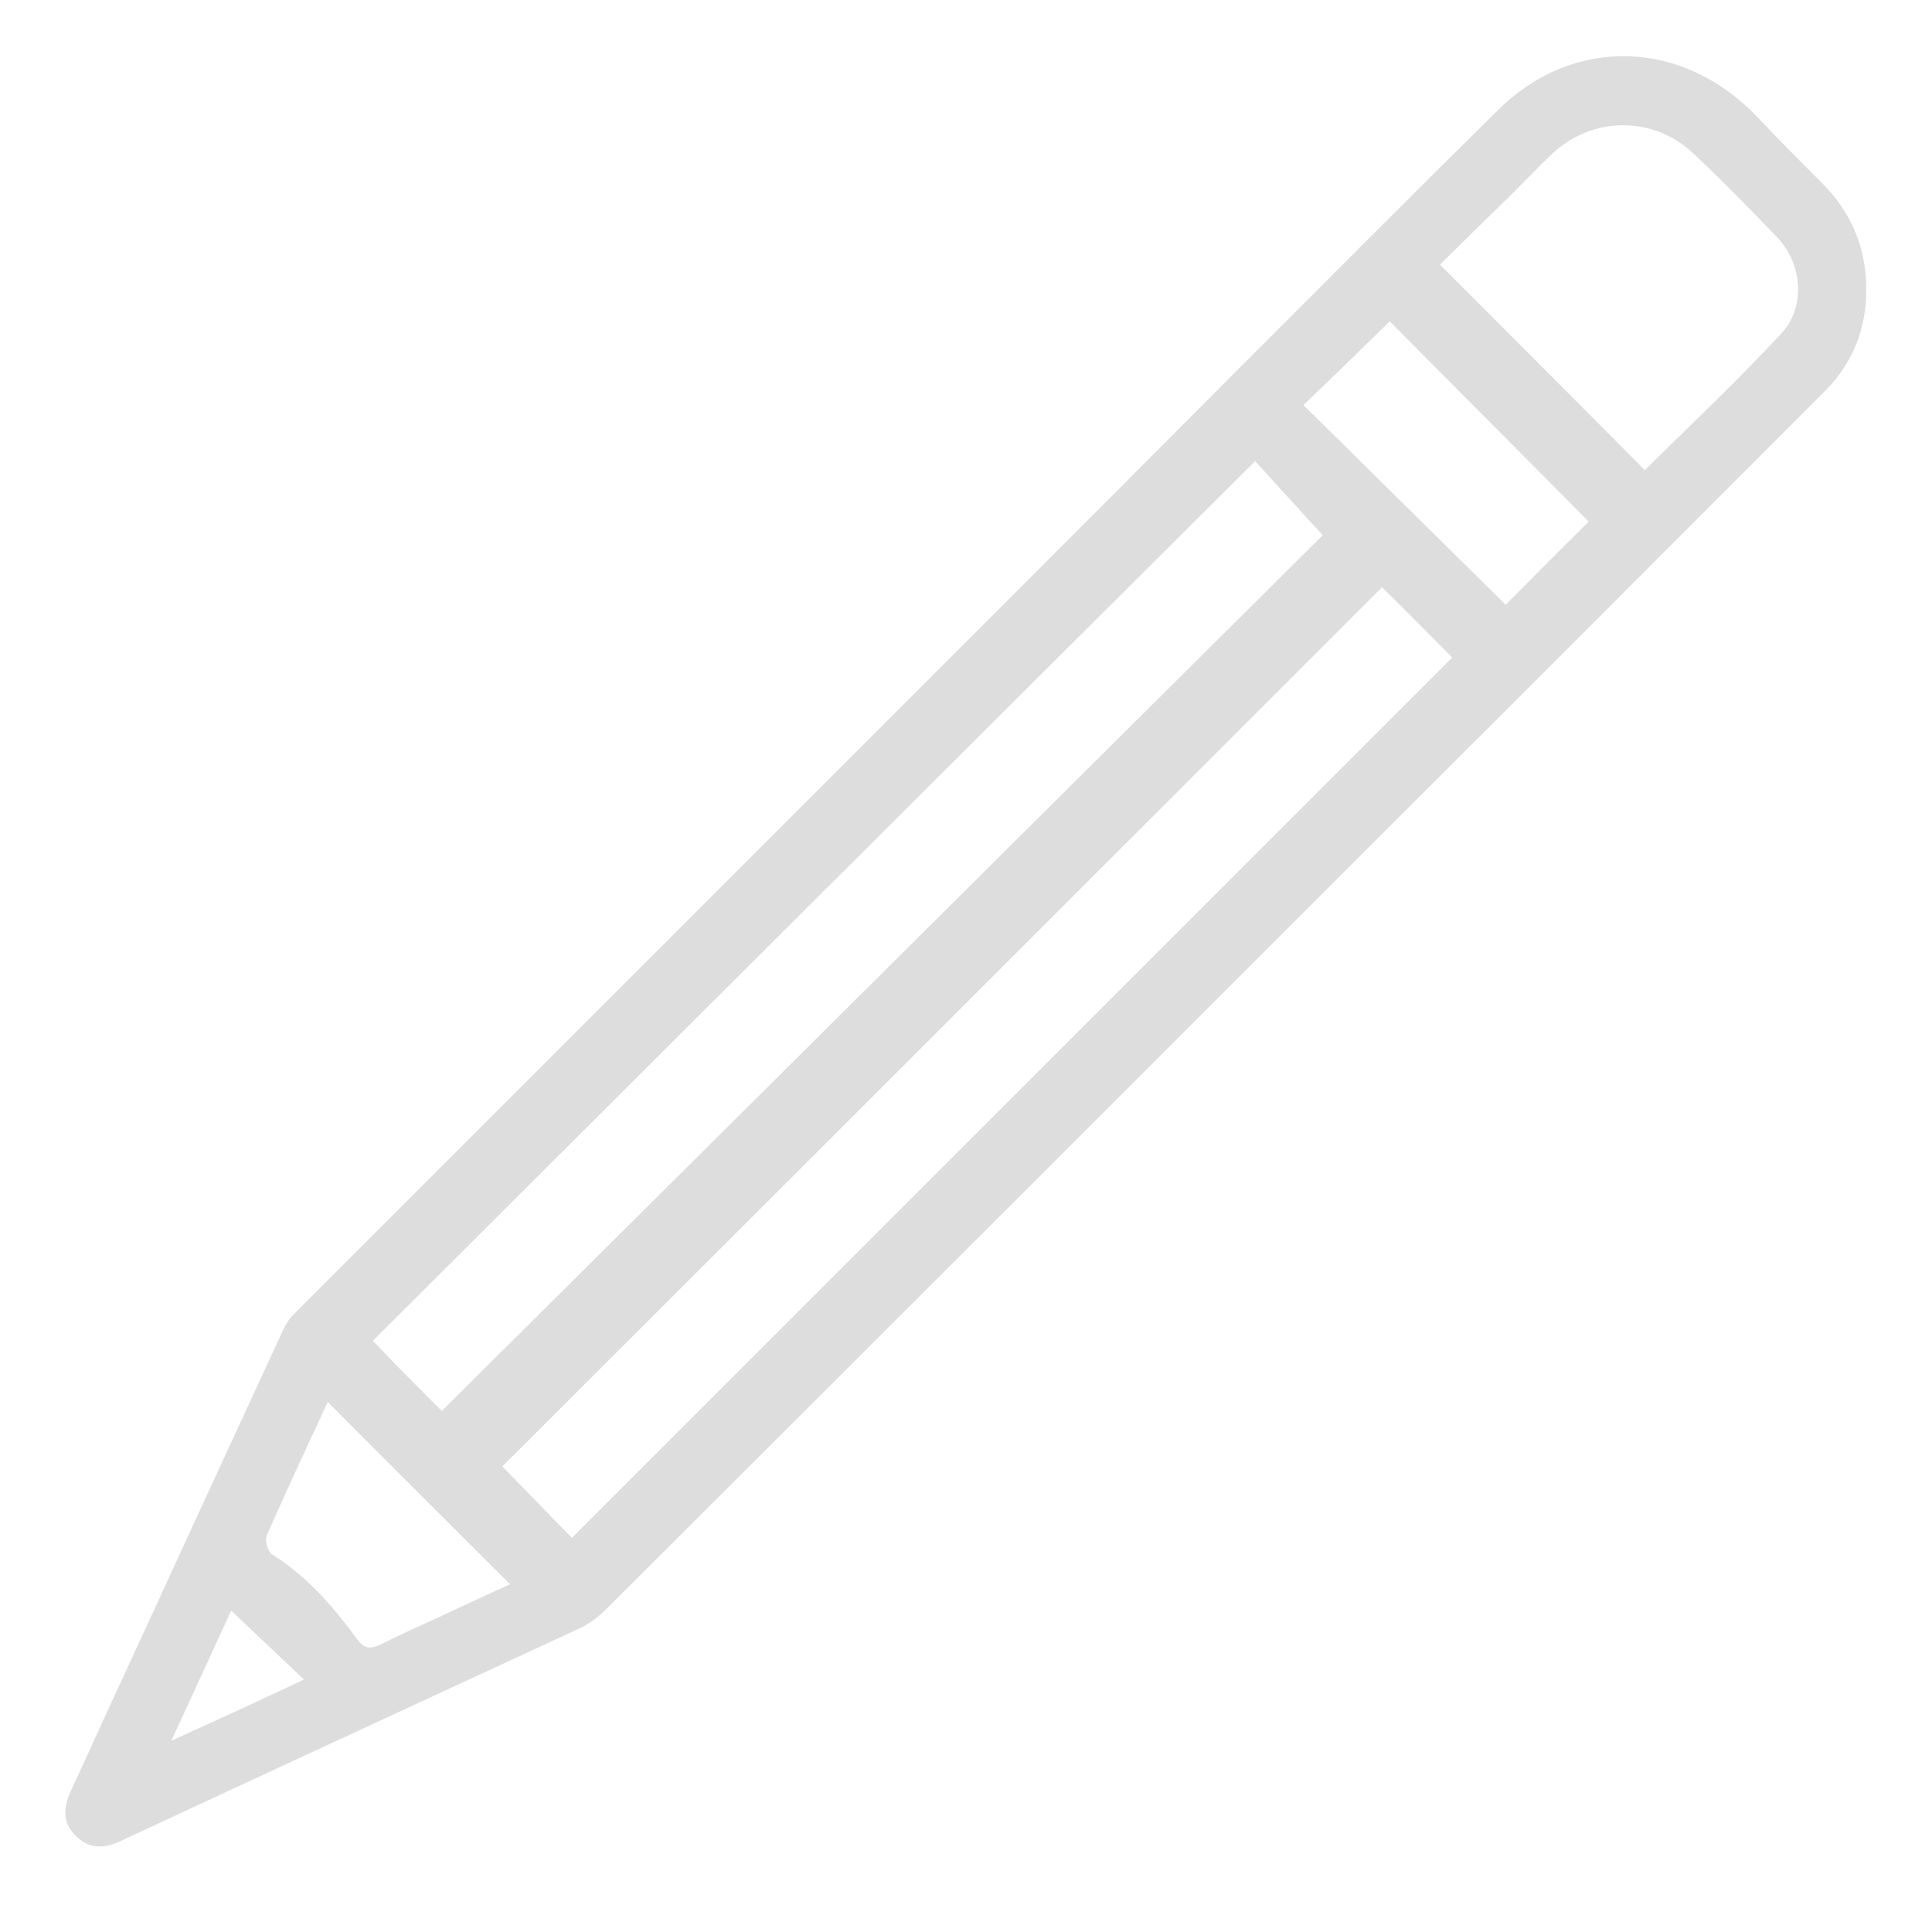 <?xml version="1.0" encoding="utf-8"?>
<!-- Generator: Adobe Illustrator 25.4.0, SVG Export Plug-In . SVG Version: 6.00 Build 0)  -->
<svg version="1.1" id="Layer_1" xmlns="http://www.w3.org/2000/svg" xmlns:xlink="http://www.w3.org/1999/xlink" x="0px" y="0px"
	 viewBox="0 0 300 300" style="enable-background:new 0 0 300 300;" xml:space="preserve">
<style type="text/css">
	.st0{fill:#DDDDDD;}
</style>
<path class="st0" d="M289.8,45c0,5.9-2,11.3-6.4,15.7c-22.6,22.6-45.1,45.2-67.7,67.7c-40.5,40.5-81,81-121.5,121.4
	c-1.2,1.2-2.6,2.3-4.1,3C67,263.5,43.8,274.2,20.6,285c-0.3,0.1-0.6,0.3-0.9,0.4c-2.8,1.5-5.6,2.2-8.1-0.5c-2.4-2.5-1.4-5.2-0.1-7.9
	c2.3-4.9,4.5-9.9,6.8-14.8c8.5-18.4,16.9-36.8,25.4-55.1c0.5-1.1,1.1-2.3,2-3.1c26.6-26.6,53.1-53.1,79.7-79.7
	c22.1-22.1,44.2-44.2,66.2-66.3c13.7-13.7,27.3-27.4,41.1-41c11.8-11.6,28.9-10.9,40.4,1.4c3.1,3.3,6.3,6.5,9.5,9.7
	C287.3,32.7,289.8,38.2,289.8,45z M214.6,91.2c-45.8,45.8-91.4,91.4-136.6,136.5c3.5,3.6,7.4,7.6,10.8,11.1
	c45.5-45.5,91.1-91.1,136.7-136.7C221.9,98.5,218.1,94.6,214.6,91.2z M68.6,219.1c45.9-45.6,91.6-91.1,136.8-136
	c-3.7-4-7.4-8.1-10.5-11.5c-45.8,45.6-91.5,91.2-137,136.6C61.4,211.9,65.2,215.7,68.6,219.1z M255.4,73c7.1-7,14.4-13.9,21.2-21.2
	c3.8-4.1,3.3-10.8-0.6-14.9c-4.3-4.5-8.7-9-13.2-13.2c-6.3-5.8-15.6-5.6-21.8,0.2c-2.2,2.1-4.3,4.3-6.5,6.5
	c-3.7,3.6-7.4,7.2-10.9,10.7C234.5,52,244.9,62.4,255.4,73z M202.4,62.9c10.5,10.4,21.1,20.8,31.4,31c4.3-4.3,8.7-8.8,12.9-12.9
	c-10.2-10.3-20.7-20.8-30.9-31.1C211.4,54.2,206.9,58.6,202.4,62.9z M50.9,217.7c-3.3,7.1-6.5,13.9-9.5,20.8
	c-0.3,0.7,0.2,2.5,0.9,2.9c5.4,3.4,9.5,8.1,13.2,13.2c1.2,1.6,2.3,1.4,3.7,0.7c3-1.5,6.1-2.9,9.2-4.3c3.6-1.7,7.3-3.4,10.8-5
	C69.7,236.5,60.4,227.3,50.9,217.7z M47.2,260.8c-3.9-3.7-7.4-7-11.3-10.7c-3.2,6.9-6,13.1-9.3,20.2C33.9,267,40.2,264.1,47.2,260.8
	z"/>
</svg>

